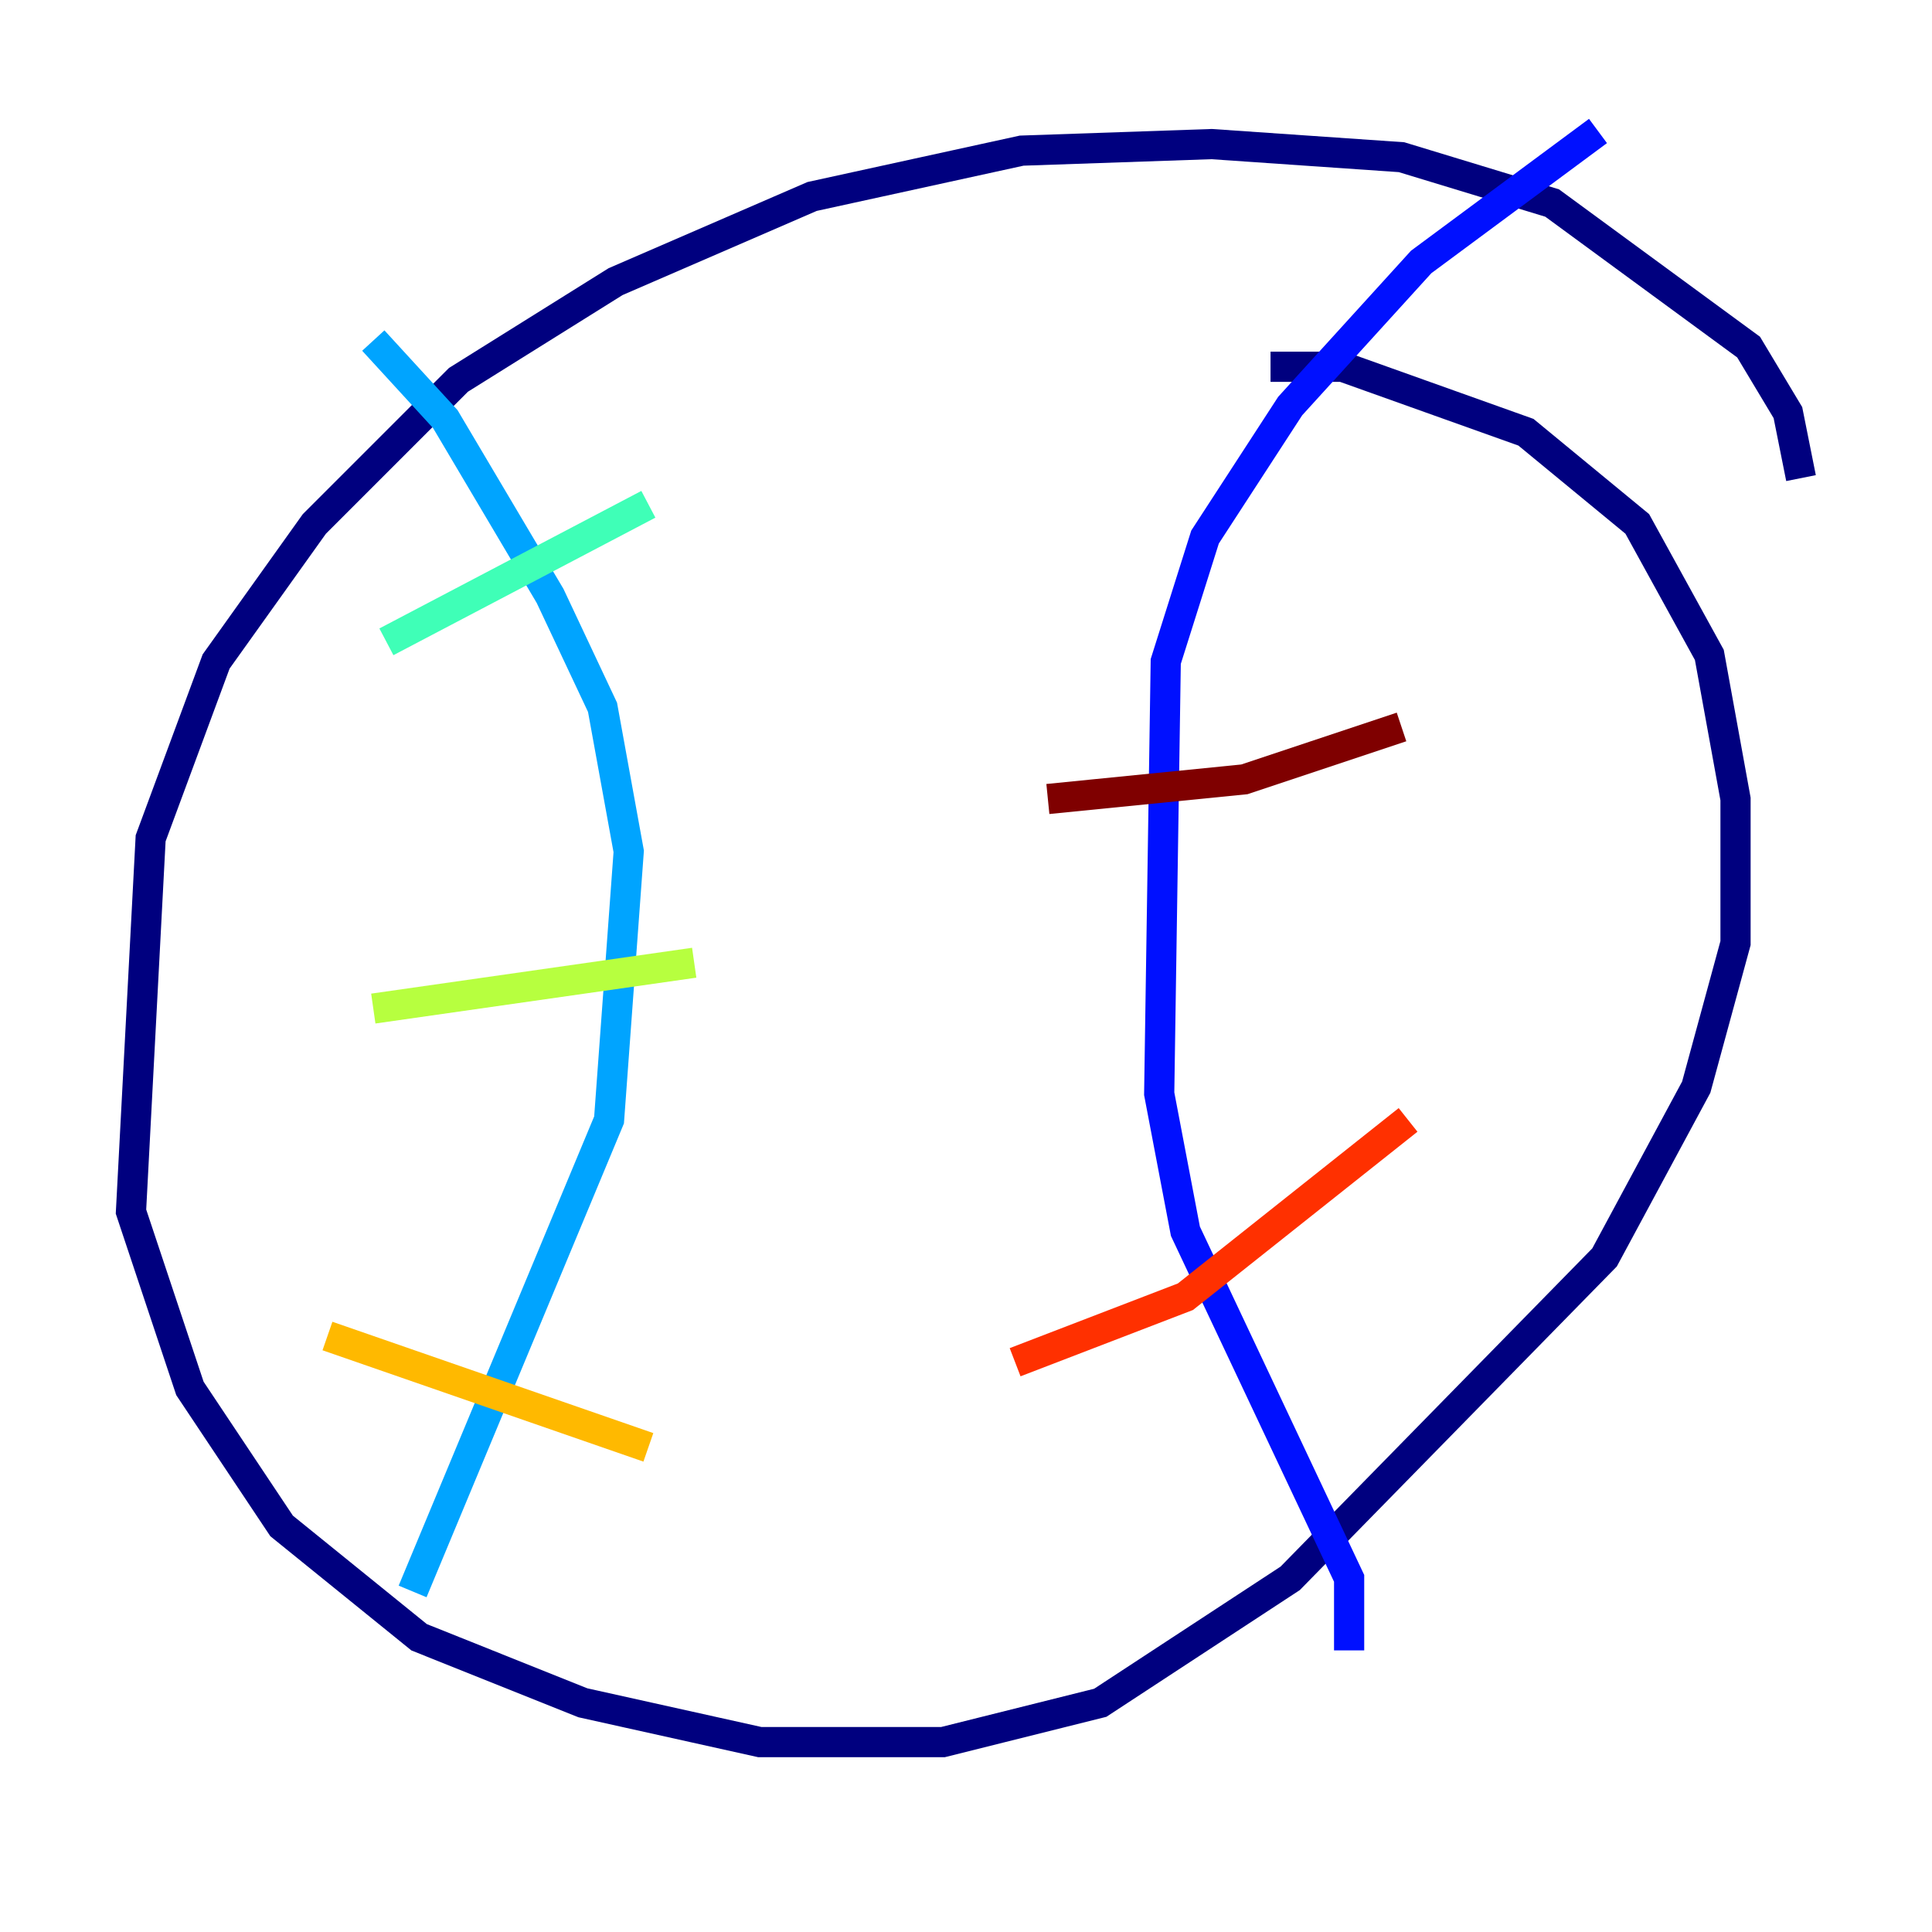 <?xml version="1.0" encoding="utf-8" ?>
<svg baseProfile="tiny" height="128" version="1.2" viewBox="0,0,128,128" width="128" xmlns="http://www.w3.org/2000/svg" xmlns:ev="http://www.w3.org/2001/xml-events" xmlns:xlink="http://www.w3.org/1999/xlink"><defs /><polyline fill="none" points="119.322,31.675 118.454,27.336 115.851,22.997 102.834,13.451 92.854,10.414 80.271,9.546 67.688,9.98 53.803,13.017 40.786,18.658 30.373,25.166 20.827,34.712 14.319,43.824 9.98,55.539 8.678,80.271 12.583,91.986 18.658,101.098 27.77,108.475 38.617,112.814 50.332,115.417 62.481,115.417 72.895,112.814 85.478,104.57 106.305,83.308 112.38,72.027 114.983,62.481 114.983,52.936 113.248,43.39 108.475,34.712 101.098,28.637 88.949,24.298 84.176,24.298" stroke="#00007f" stroke-width="2" /><polyline fill="none" points="89.383,109.342 89.383,104.57 78.536,81.573 76.8,72.461 77.234,43.824 79.837,35.58 85.478,26.902 94.156,17.356 105.871,8.678" stroke="#0010ff" stroke-width="2" /><polyline fill="none" points="27.336,105.437 40.352,74.197 41.654,56.407 39.919,46.861 36.447,39.485 29.505,27.77 24.732,22.563" stroke="#00a4ff" stroke-width="2" /><polyline fill="none" points="25.6,42.522 42.956,33.41" stroke="#3fffb7" stroke-width="2" /><polyline fill="none" points="24.732,66.82 45.993,63.783" stroke="#b7ff3f" stroke-width="2" /><polyline fill="none" points="21.695,88.515 42.956,95.891" stroke="#ffb900" stroke-width="2" /><polyline fill="none" points="67.254,90.251 78.536,85.912 93.288,74.197" stroke="#ff3000" stroke-width="2" /><polyline fill="none" points="69.424,52.936 82.441,51.634 92.854,48.163" stroke="#7f0000" stroke-width="2" /></svg>